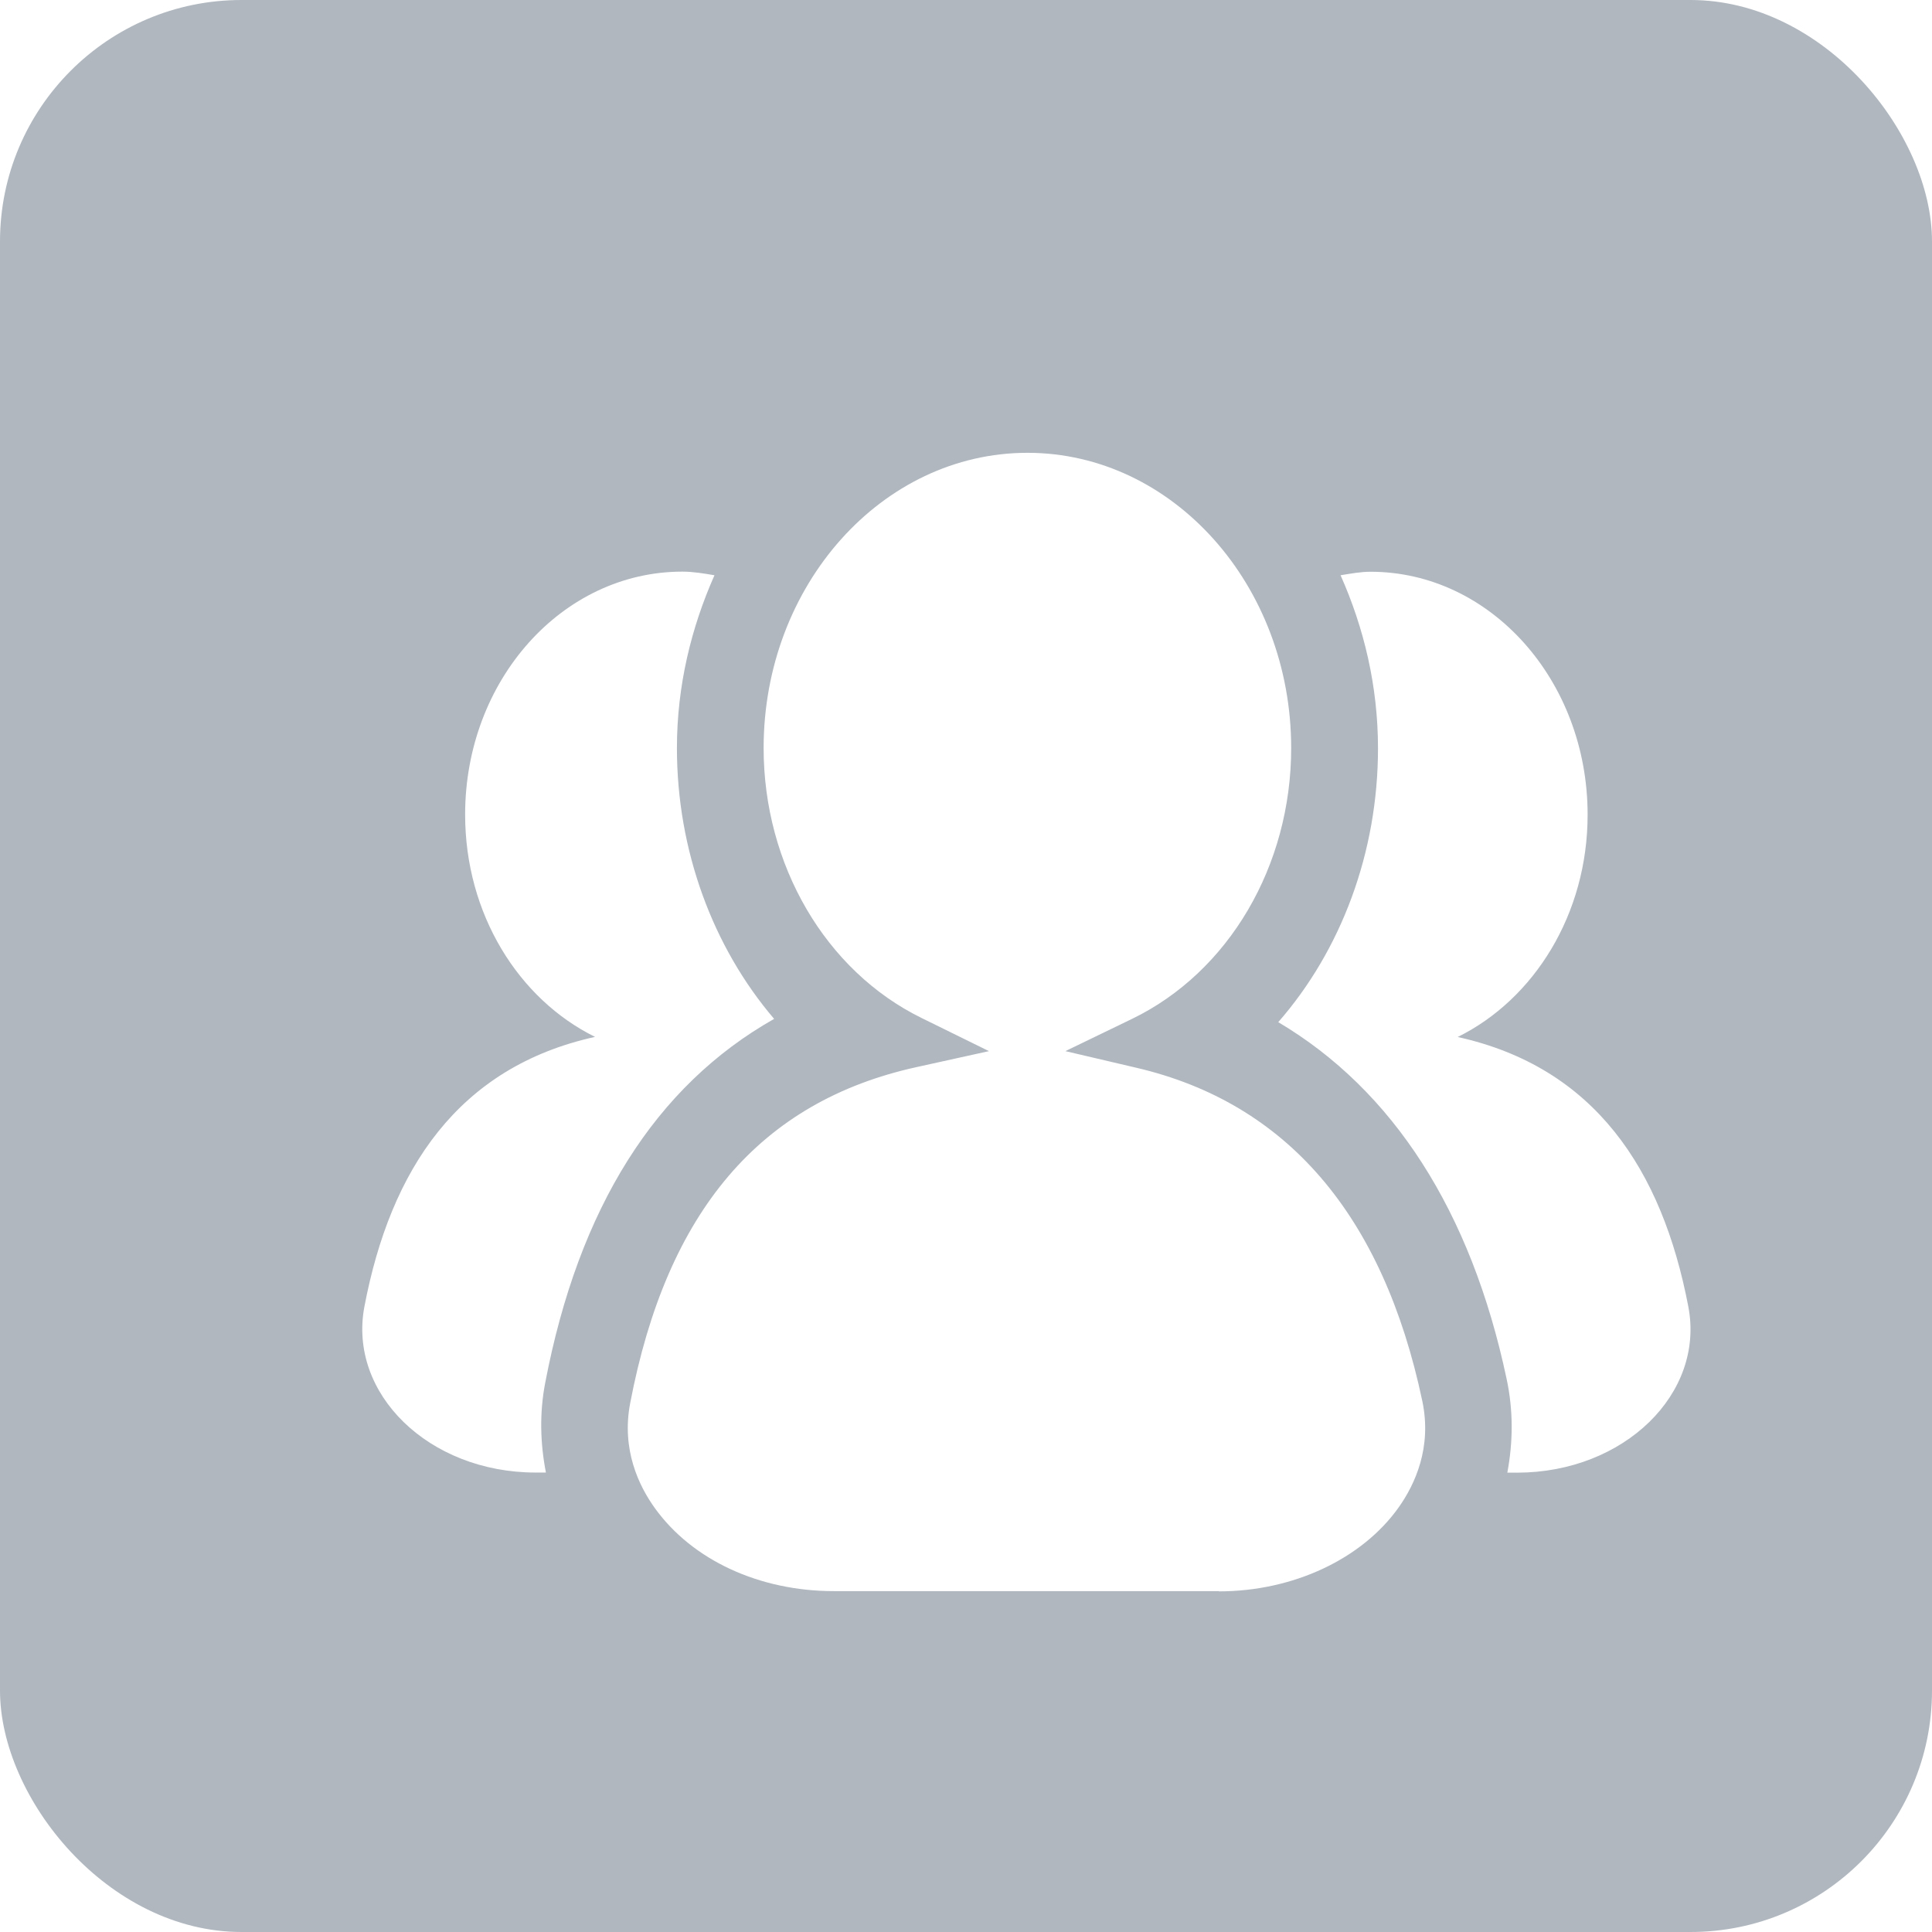 <svg xmlns="http://www.w3.org/2000/svg" xmlns:xlink="http://www.w3.org/1999/xlink" fill="none" version="1.1" width="16" height="16" viewBox="0 0 16 16"><defs><clipPath id="master_svg0_961_21427"><rect x="0" y="0" width="16" height="16" rx="0"/></clipPath><filter id="master_svg1_961_21433" filterUnits="objectBoundingBox" color-interpolation-filters="sRGB" x="0" y="0" width="11.5" height="9.929"><feFlood flood-opacity="0" result="BackgroundImageFix"/><feColorMatrix in="SourceAlpha" type="matrix" values="0 0 0 0 0 0 0 0 0 0 0 0 0 0 0 0 0 0 127 0"/><feOffset dy="0.5" dx="0.5"/><feGaussianBlur stdDeviation="0"/><feColorMatrix type="matrix" values="0 0 0 0 0.525 0 0 0 0 0.565 0 0 0 0 0.612 0 0 0 1 0"/><feBlend mode="normal" in2="BackgroundImageFix" result="effect1_dropShadow"/><feBlend mode="normal" in="SourceGraphic" in2="effect1_dropShadow" result="shape"/></filter></defs><g style="mix-blend-mode:passthrough" clip-path="url(#master_svg0_961_21427)"><rect x="0" y="0" width="16" height="16" rx="0" fill="#FFFFFF" fill-opacity="1"/><g style="mix-blend-mode:passthrough"><g style="mix-blend-mode:passthrough"><rect x="0" y="0" width="16" height="16" rx="2" fill="#B0B7BF" fill-opacity="1"/></g></g><g filter="url(#master_svg1_961_21433)"><path d="M4.021,11.695L3.937,11.695C3.05,11.695,2.381,11.04,2.518,10.32C2.734,9.184,3.295,8.337,4.428,8.087C3.795,7.775,3.352,7.07,3.352,6.246C3.352,5.134,4.156,4.234,5.151,4.234C5.241,4.234,5.328,4.249,5.417,4.264C5.225,4.696,5.106,5.179,5.106,5.695C5.106,6.546,5.405,7.345,5.911,7.938C4.929,8.493,4.292,9.502,4.015,10.953C3.967,11.202,3.974,11.453,4.021,11.695ZM13.482,10.321C13.265,9.185,12.705,8.338,11.572,8.088C12.204,7.776,12.648,7.071,12.648,6.247C12.648,5.136,11.843,4.235,10.85,4.235C10.766,4.235,10.683,4.251,10.602,4.264C10.795,4.698,10.912,5.18,10.912,5.697C10.912,6.561,10.606,7.37,10.086,7.965C11.036,8.528,11.683,9.53,11.977,10.919C12.033,11.179,12.031,11.441,11.983,11.696L12.064,11.696C12.951,11.695,13.62,11.04,13.482,10.321ZM9.594,12.679C10.209,12.679,10.781,12.411,11.085,11.981C11.218,11.792,11.36,11.488,11.279,11.103C10.954,9.563,10.157,8.634,8.912,8.343L8.323,8.205L8.875,7.938C9.676,7.55,10.193,6.671,10.193,5.695C10.193,4.347,9.213,3.25,8.009,3.25C6.804,3.25,5.824,4.347,5.824,5.695C5.824,6.663,6.337,7.541,7.133,7.931L7.69,8.205L7.092,8.337C5.797,8.621,5.022,9.531,4.719,11.12C4.645,11.504,4.791,11.807,4.925,11.992C5.235,12.421,5.789,12.677,6.406,12.677L9.594,12.677L9.594,12.679Z" fill="#FFFFFF" fill-opacity="1"/></g></g></svg>